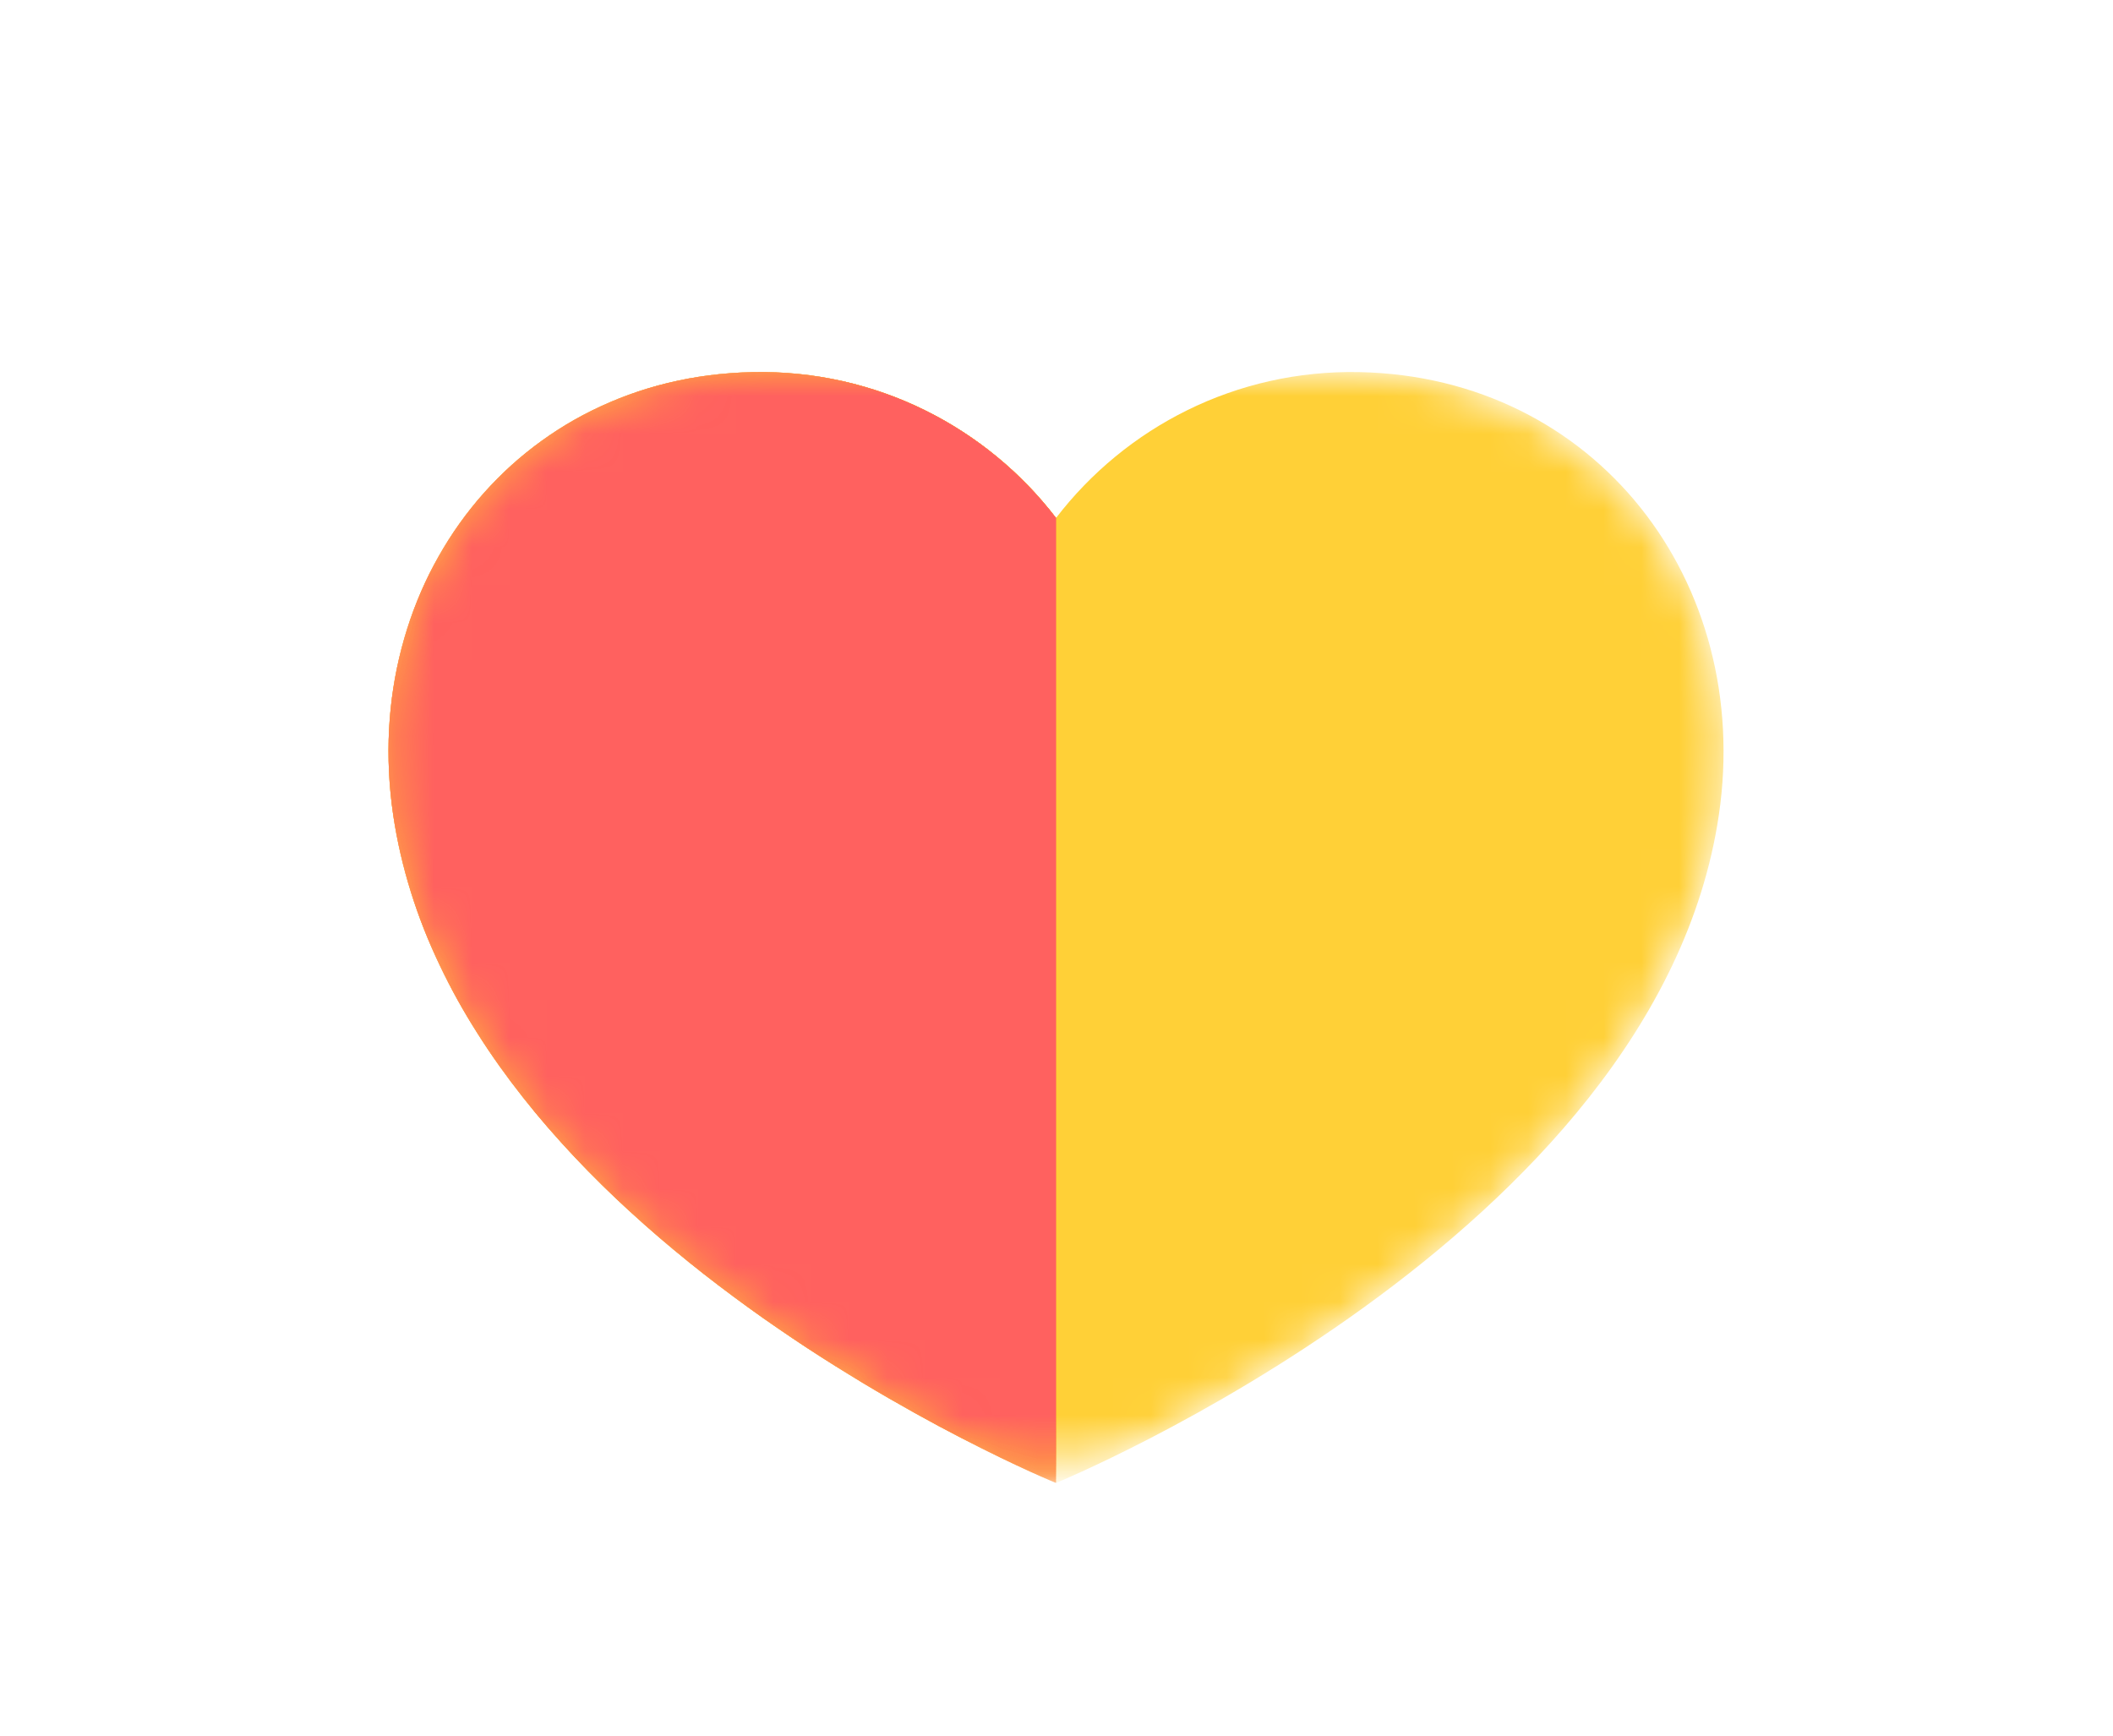 <svg width="56" height="46" viewBox="0 0 56 46" fill="none" xmlns="http://www.w3.org/2000/svg">
<mask id="mask0_177_1405" style="mask-type:luminance" maskUnits="userSpaceOnUse" x="1" y="-7" width="54" height="53">
<path d="M54.5 -7H1.5V46H54.5V-7Z" fill="white"/>
</mask>
<g mask="url(#mask0_177_1405)">
<mask id="mask1_177_1405" style="mask-type:alpha" maskUnits="userSpaceOnUse" x="10" y="9" width="36" height="30">
<path d="M20.046 9.861C13.825 9.927 9.577 15.251 10.396 21.418C11.499 29.734 20.513 35.499 25.191 37.961C26.942 38.883 29.031 38.883 30.782 37.961C35.46 35.498 44.474 29.733 45.578 21.417C46.396 15.25 42.148 9.927 35.927 9.861H20.046Z" fill="#00FF67"/>
</mask>
<g mask="url(#mask1_177_1405)">
<path d="M36.027 9.862C32.751 9.796 29.831 11.326 27.988 13.727C26.146 11.326 23.225 9.796 19.95 9.862C13.687 9.989 9.508 15.411 10.424 21.607C12.076 32.786 27.988 39.302 27.988 39.302C27.988 39.302 43.901 32.786 45.553 21.607C46.468 15.411 42.289 9.989 36.027 9.862Z" fill="#FFD037"/>
</g>
<mask id="mask2_177_1405" style="mask-type:alpha" maskUnits="userSpaceOnUse" x="10" y="9" width="36" height="30">
<path d="M20.046 9.861C13.825 9.927 9.577 15.251 10.396 21.418C11.499 29.734 20.513 35.499 25.191 37.961C26.942 38.883 29.031 38.883 30.782 37.961C35.46 35.498 44.474 29.733 45.578 21.417C46.396 15.25 42.148 9.927 35.927 9.861H20.046Z" fill="#00FF67"/>
</mask>
<g mask="url(#mask2_177_1405)">
<path d="M27.986 13.727C26.144 11.326 23.224 9.796 19.948 9.862C13.686 9.989 9.506 15.411 10.422 21.607C12.074 32.786 27.986 39.302 27.986 39.302V13.727Z" fill="#FF625F"/>
</g>
<mask id="mask3_177_1405" style="mask-type:alpha" maskUnits="userSpaceOnUse" x="10" y="9" width="36" height="30">
<path d="M20.046 9.861C13.825 9.927 9.577 15.251 10.396 21.418C11.499 29.734 20.513 35.499 25.191 37.961C26.942 38.883 29.031 38.883 30.782 37.961C35.46 35.498 44.474 29.733 45.578 21.417C46.396 15.25 42.148 9.927 35.927 9.861H20.046Z" fill="#00FF67"/>
</mask>
<g mask="url(#mask3_177_1405)">
<path d="M27.986 13.727C26.144 11.326 23.224 9.796 19.948 9.862C13.686 9.989 9.506 15.411 10.422 21.607C12.074 32.786 27.986 39.302 27.986 39.302V13.727Z" fill="#FF8533"/>
</g>
<mask id="mask4_177_1405" style="mask-type:alpha" maskUnits="userSpaceOnUse" x="10" y="9" width="36" height="30">
<path d="M20.046 9.861C13.825 9.927 9.577 15.251 10.396 21.418C11.499 29.734 20.513 35.499 25.191 37.961C26.942 38.883 29.031 38.883 30.782 37.961C35.46 35.498 44.474 29.733 45.578 21.417C46.396 15.25 42.148 9.927 35.927 9.861H20.046Z" fill="#00FF67"/>
</mask>
<g mask="url(#mask4_177_1405)">
<path d="M27.986 13.727C26.144 11.326 23.224 9.796 19.948 9.862C13.686 9.989 9.506 15.411 10.422 21.607C12.074 32.786 27.986 39.302 27.986 39.302V13.727Z" fill="#FFAA3B"/>
</g>
<mask id="mask5_177_1405" style="mask-type:alpha" maskUnits="userSpaceOnUse" x="10" y="9" width="36" height="30">
<path d="M20.046 9.861C13.825 9.927 9.577 15.251 10.396 21.418C11.499 29.734 20.513 35.499 25.191 37.961C26.942 38.883 29.031 38.883 30.782 37.961C35.46 35.498 44.474 29.733 45.578 21.417C46.396 15.25 42.148 9.927 35.927 9.861H20.046Z" fill="#00FF67"/>
</mask>
<g mask="url(#mask5_177_1405)">
<path d="M27.986 13.727C26.144 11.326 23.224 9.796 19.948 9.862C13.686 9.989 9.506 15.411 10.422 21.607C12.074 32.786 27.986 39.302 27.986 39.302V13.727Z" fill="#FFD037"/>
</g>
<mask id="mask6_177_1405" style="mask-type:alpha" maskUnits="userSpaceOnUse" x="10" y="9" width="36" height="30">
<path d="M20.046 9.861C13.825 9.927 9.577 15.251 10.396 21.418C11.499 29.734 20.513 35.499 25.191 37.961C26.942 38.883 29.031 38.883 30.782 37.961C35.46 35.498 44.474 29.733 45.578 21.417C46.396 15.25 42.148 9.927 35.927 9.861H20.046Z" fill="#00FF67"/>
</mask>
<g mask="url(#mask6_177_1405)">
<path d="M27.986 13.727C26.144 11.326 23.224 9.796 19.948 9.862C13.686 9.989 9.506 15.411 10.422 21.607C12.074 32.786 27.986 39.302 27.986 39.302V13.727Z" fill="#FFAA3B"/>
</g>
<mask id="mask7_177_1405" style="mask-type:alpha" maskUnits="userSpaceOnUse" x="10" y="9" width="36" height="30">
<path d="M20.046 9.861C13.825 9.927 9.577 15.251 10.396 21.418C11.499 29.734 20.513 35.499 25.191 37.961C26.942 38.883 29.031 38.883 30.782 37.961C35.46 35.498 44.474 29.733 45.578 21.417C46.396 15.25 42.148 9.927 35.927 9.861H20.046Z" fill="#00FF67"/>
</mask>
<g mask="url(#mask7_177_1405)">
<path d="M27.986 13.727C26.144 11.326 23.224 9.796 19.948 9.862C13.686 9.989 9.506 15.411 10.422 21.607C12.074 32.786 27.986 39.302 27.986 39.302V13.727Z" fill="#FF615F"/>
</g>
</g>
</svg>
